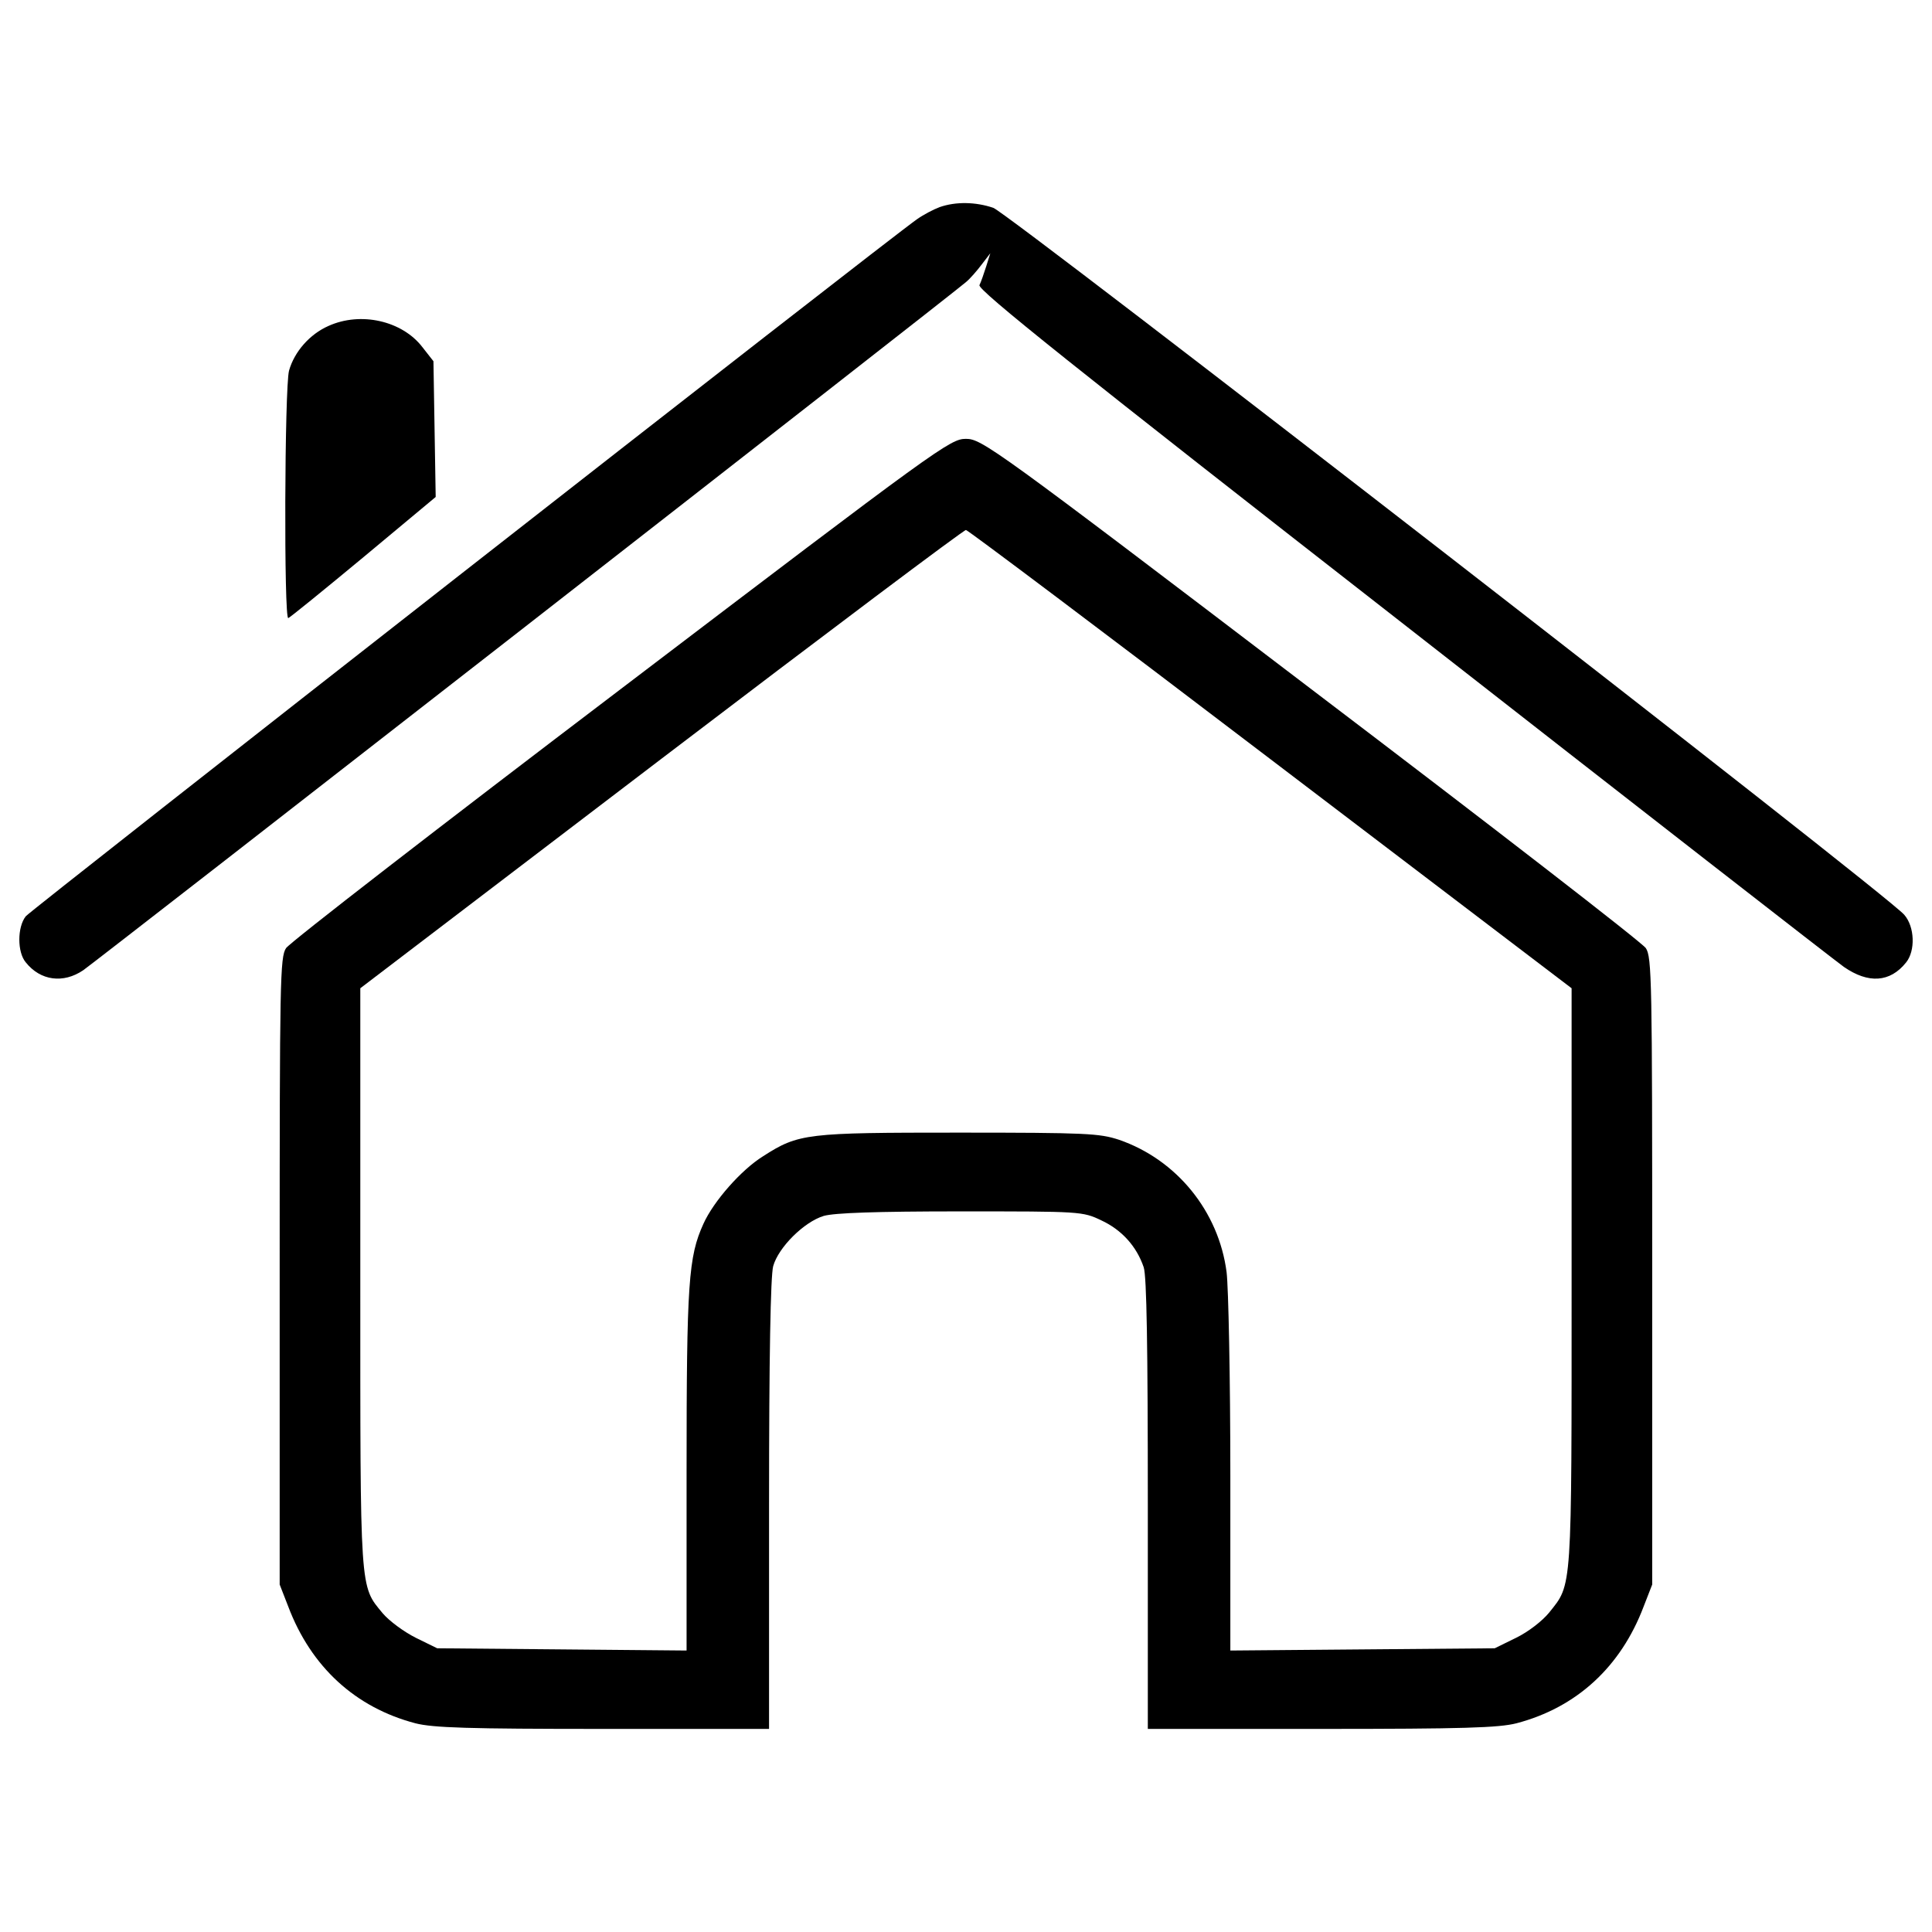 <?xml version="1.0" encoding="utf-8"?>
<!-- Svg Vector Icons : http://www.onlinewebfonts.com/icon -->
<!DOCTYPE svg PUBLIC "-//W3C//DTD SVG 1.1//EN" "http://www.w3.org/Graphics/SVG/1.1/DTD/svg11.dtd">
<svg version="1.1" xmlns="http://www.w3.org/2000/svg" xmlns:xlink="http://www.w3.org/1999/xlink" x="0px" y="0px" viewBox="0 0 1000 1000" enable-background="new 0 0 1000 1000" xml:space="preserve">
<g><g transform="translate(0,511) scale(0.1,-0.1)"><path d="M4863.9,4038.1c-31.1-11.6-83.5-38.8-116.5-62.1C4588.3,3865.4,162.6,402.5,133.5,367.5c-44.6-56.3-44.6-186.3,0-238.8c75.7-95.1,194.1-110.6,297-40.8c67.9,46.6,4499.4,3499.8,4569.3,3561.9c21.4,17.5,58.2,60.2,81.5,91.2l44.6,58.2l-21.3-67.9c-11.7-36.9-27.2-81.5-34.9-97.1c-11.7-23.3,493-427,2185.7-1747c1209.3-945.3,2240-1747,2288.5-1781.9c126.2-87.3,238.8-81.5,322.2,23.3c48.5,60.2,44.7,184.4-9.7,246.5C9771,478.2,5223,4005.1,5141.5,4034.2C5050.3,4065.3,4947.4,4067.2,4863.9,4038.1z"/><path d="M1699.9,3422.8c-97.1-42.7-176.6-133.9-203.8-231c-23.3-85.4-27.2-1290.8-3.9-1281.1c9.7,3.9,184.4,145.6,390.2,316.4l372.7,310.6l-5.8,351.3l-5.8,351.3l-56.3,71.8C2082.3,3450,1866.9,3498.5,1699.9,3422.8z"/><path d="M3216,1545.8C2280.3,835.3,1500,231.7,1480.6,202.5c-31.1-46.6-33-165-33-1673.2v-1620.8l44.6-114.5c118.4-312.5,347.5-522.1,658-603.7c91.2-23.3,271.8-29.1,970.5-29.1h859.9V-2678c0,762.9,7.8,1184.1,21.4,1234.5c27.2,97.1,159.2,229,262.1,260.1c56.3,15.5,267.9,23.3,708.5,23.3c621.1,0,630.8,0,727.9-46.6c104.8-48.5,182.5-133.9,219.3-242.6c15.5-46.6,21.3-411.5,21.3-1226.8v-1162.7h898.7c733.7,0,918.1,5.8,1009.4,29.1c310.6,81.5,539.6,291.2,658,603.7l44.6,114.5v1620.8c0,1504.3-1.9,1626.6-33,1673.2c-19.4,29.1-799.7,632.8-1735.3,1343.2c-1644.1,1252-1702.3,1292.8-1783.9,1292.8C4918.3,2838.5,4862,2797.8,3216,1545.8z M6577.9,1178.9L8134.6-5.2v-1496.6c0-1642.2,3.9-1583.9-116.5-1735.3c-34.9-42.7-106.8-99-170.8-130.1l-110.6-54.3l-683.3-5.8l-685.2-5.8v908.4c0,498.9-9.7,972.5-19.4,1050.1c-40.8,314.5-258.2,582.3-557.1,685.2c-100.9,33-166.9,36.9-830.8,36.9c-788.1,0-826.9-3.9-1011.3-122.3c-112.6-69.9-256.2-232.9-308.6-349.4c-77.6-170.8-87.3-302.8-87.3-1281.1v-927.8l-644.4,5.8l-646.4,5.8l-110.7,54.3c-62.1,31.1-137.8,87.4-170.8,126.2c-120.4,145.6-116.5,97.1-116.5,1739.2V-5.2l1558.7,1187.9c856,652.2,1566.5,1186,1576.2,1184.1C5011.4,2364.9,5721.9,1831.1,6577.9,1178.9z"/></g></g>
</svg>